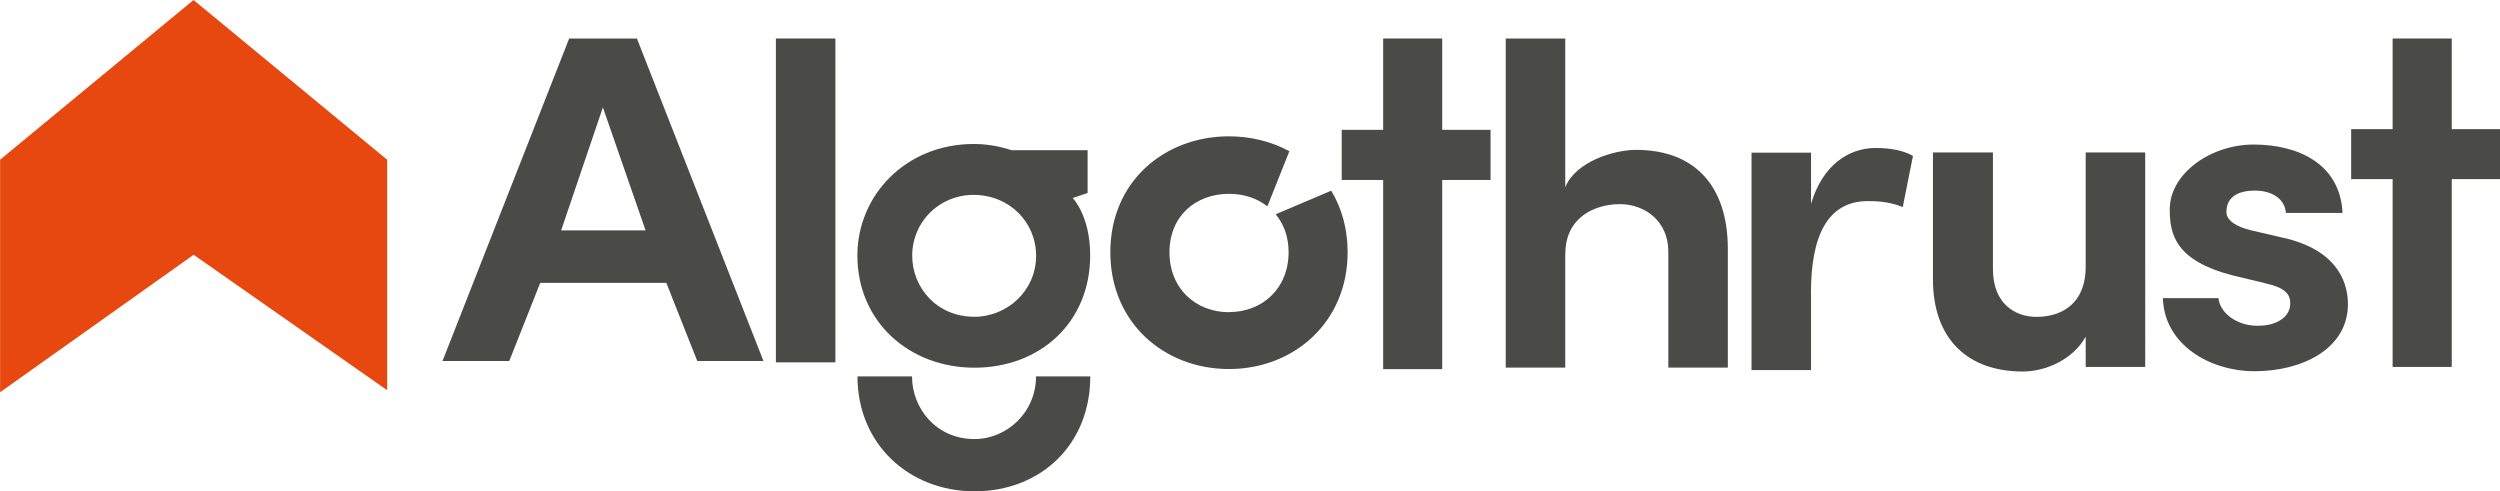 <?xml version="1.0" encoding="UTF-8"?>
<svg id="Layer_1" data-name="Layer 1" xmlns="http://www.w3.org/2000/svg" viewBox="0 0 261.7 51.42">
  <defs>
    <style>
      .cls-1 {
        fill: #e74810;
      }

      .cls-2, .cls-3 {
        fill: #4a4a47;
      }

      .cls-3 {
        fill-rule: evenodd;
      }
    </style>
  </defs>
  <path class="cls-1" d="M20.26,0c6.63,5.47,13.26,10.94,19.89,16.41.13.1.25.21.38.31v24.13c-6.75-4.73-13.51-9.45-20.26-14.18-6.75,4.8-13.51,9.59-20.26,14.39v-24.34C6.75,11.15,13.51,5.57,20.26,0Z"/>
  <rect class="cls-2" x="81.22" y="4.03" width="6.23" height="33.9"/>
  <path class="cls-3" d="M128.65,32.68c-3.47,0-6.23-2.46-6.23-6.27s2.76-6.12,6.23-6.12c1.54,0,2.94.46,4.02,1.31l2.3-5.77c-1.86-1.01-4.03-1.56-6.32-1.56-6.74,0-12.42,4.71-12.42,12.13s5.67,12.23,12.42,12.23,12.42-4.86,12.42-12.23c0-2.47-.63-4.64-1.72-6.44l-5.81,2.47c.85,1.02,1.35,2.37,1.35,3.97,0,3.81-2.76,6.27-6.23,6.27Z"/>
  <polygon class="cls-3" points="150.97 4.03 144.79 4.03 144.79 13.59 140.45 13.59 140.45 18.84 144.79 18.84 144.79 38.64 150.97 38.64 150.97 18.84 156.03 18.84 156.03 13.59 150.97 13.59 150.97 4.03"/>
  <path class="cls-3" d="M163.86,26.58c0-3.87,3.12-5.21,5.72-5.21s5.06,1.77,5.06,4.97v12.14h6.23v-12.42c0-6.55-3.42-10.37-9.61-10.37-2.35,0-6.34,1.24-7.41,3.92V4.03h-6.23v34.45h6.23v-11.9Z"/>
  <path class="cls-3" d="M189.57,30.7c0-6.04,1.74-9.65,5.98-9.65.61,0,2.15,0,3.63.63l1.07-5.36c-.97-.54-2.25-.83-3.93-.83-2.71,0-5.52,1.71-6.74,5.85v-5.36h-6.23v22.76h6.23v-8.04Z"/>
  <path class="cls-3" d="M218.33,27.93c0,3.89-2.55,5.24-5.16,5.24-2.2,0-4.55-1.35-4.55-5v-12.21h-6.28v13.27c0,6.35,3.73,9.66,9.4,9.66,2.4,0,5.26-1.25,6.59-3.65v3.17h6.23V15.96h-6.23v11.97Z"/>
  <path class="cls-3" d="M237.13,29.66c1.79.39,2.66.97,2.61,2.14,0,1.32-1.33,2.24-3.12,2.29-2.3.15-4.24-1.27-4.39-2.88h-5.82c.15,4.87,4.9,7.65,9.61,7.65,4.96,0,9.76-2.34,9.76-7.02,0-1.85-.72-5.36-6.23-6.82l-3.99-.93c-1.38-.34-2.5-.97-2.5-1.9,0-1.71,1.43-2.24,3.01-2.24,1.43,0,3.07.63,3.22,2.34h5.93c-.26-5.21-4.75-7.16-9.3-7.16s-8.79,3.07-8.79,6.77c0,2.63.56,5.41,6.74,6.97l3.27.78Z"/>
  <polygon class="cls-3" points="256.65 4.03 250.46 4.03 250.46 13.52 246.12 13.52 246.12 18.75 250.46 18.75 250.46 38.41 256.65 38.41 256.65 18.75 261.7 18.75 261.7 13.52 256.65 13.52 256.65 4.03"/>
  <path class="cls-3" d="M101.96,15.07c-7.21,0-12.21,5.44-12.21,11.67,0,6.95,5.43,11.75,12.26,11.75s12.11-4.7,12.11-11.76c0-4.16-1.83-6-1.83-6l1.56-.53v-4.48h-7.99s-1.73-.65-3.9-.65h0ZM101.9,20.4c3.78,0,6.56,2.88,6.56,6.37,0,3.69-3.06,6.39-6.45,6.39-4,0-6.52-3.11-6.52-6.38,0-3.58,2.85-6.38,6.42-6.38h0Z"/>
  <path class="cls-3" d="M108.45,39.4c0,3.78-3.06,6.56-6.45,6.56-4,0-6.53-3.22-6.53-6.56h-5.71c0,7.12,5.43,12.03,12.26,12.03s12.11-4.8,12.11-12.03h-5.68Z"/>
  <path class="cls-2" d="M69.75,29.61h-13.2l-3.24,8.18h-6.99L59.58,4.03h7.09l13.25,33.76h-6.93l-3.24-8.18ZM58.75,24.12h8.83l-4.47-12.88-4.37,12.88Z"/>
</svg>